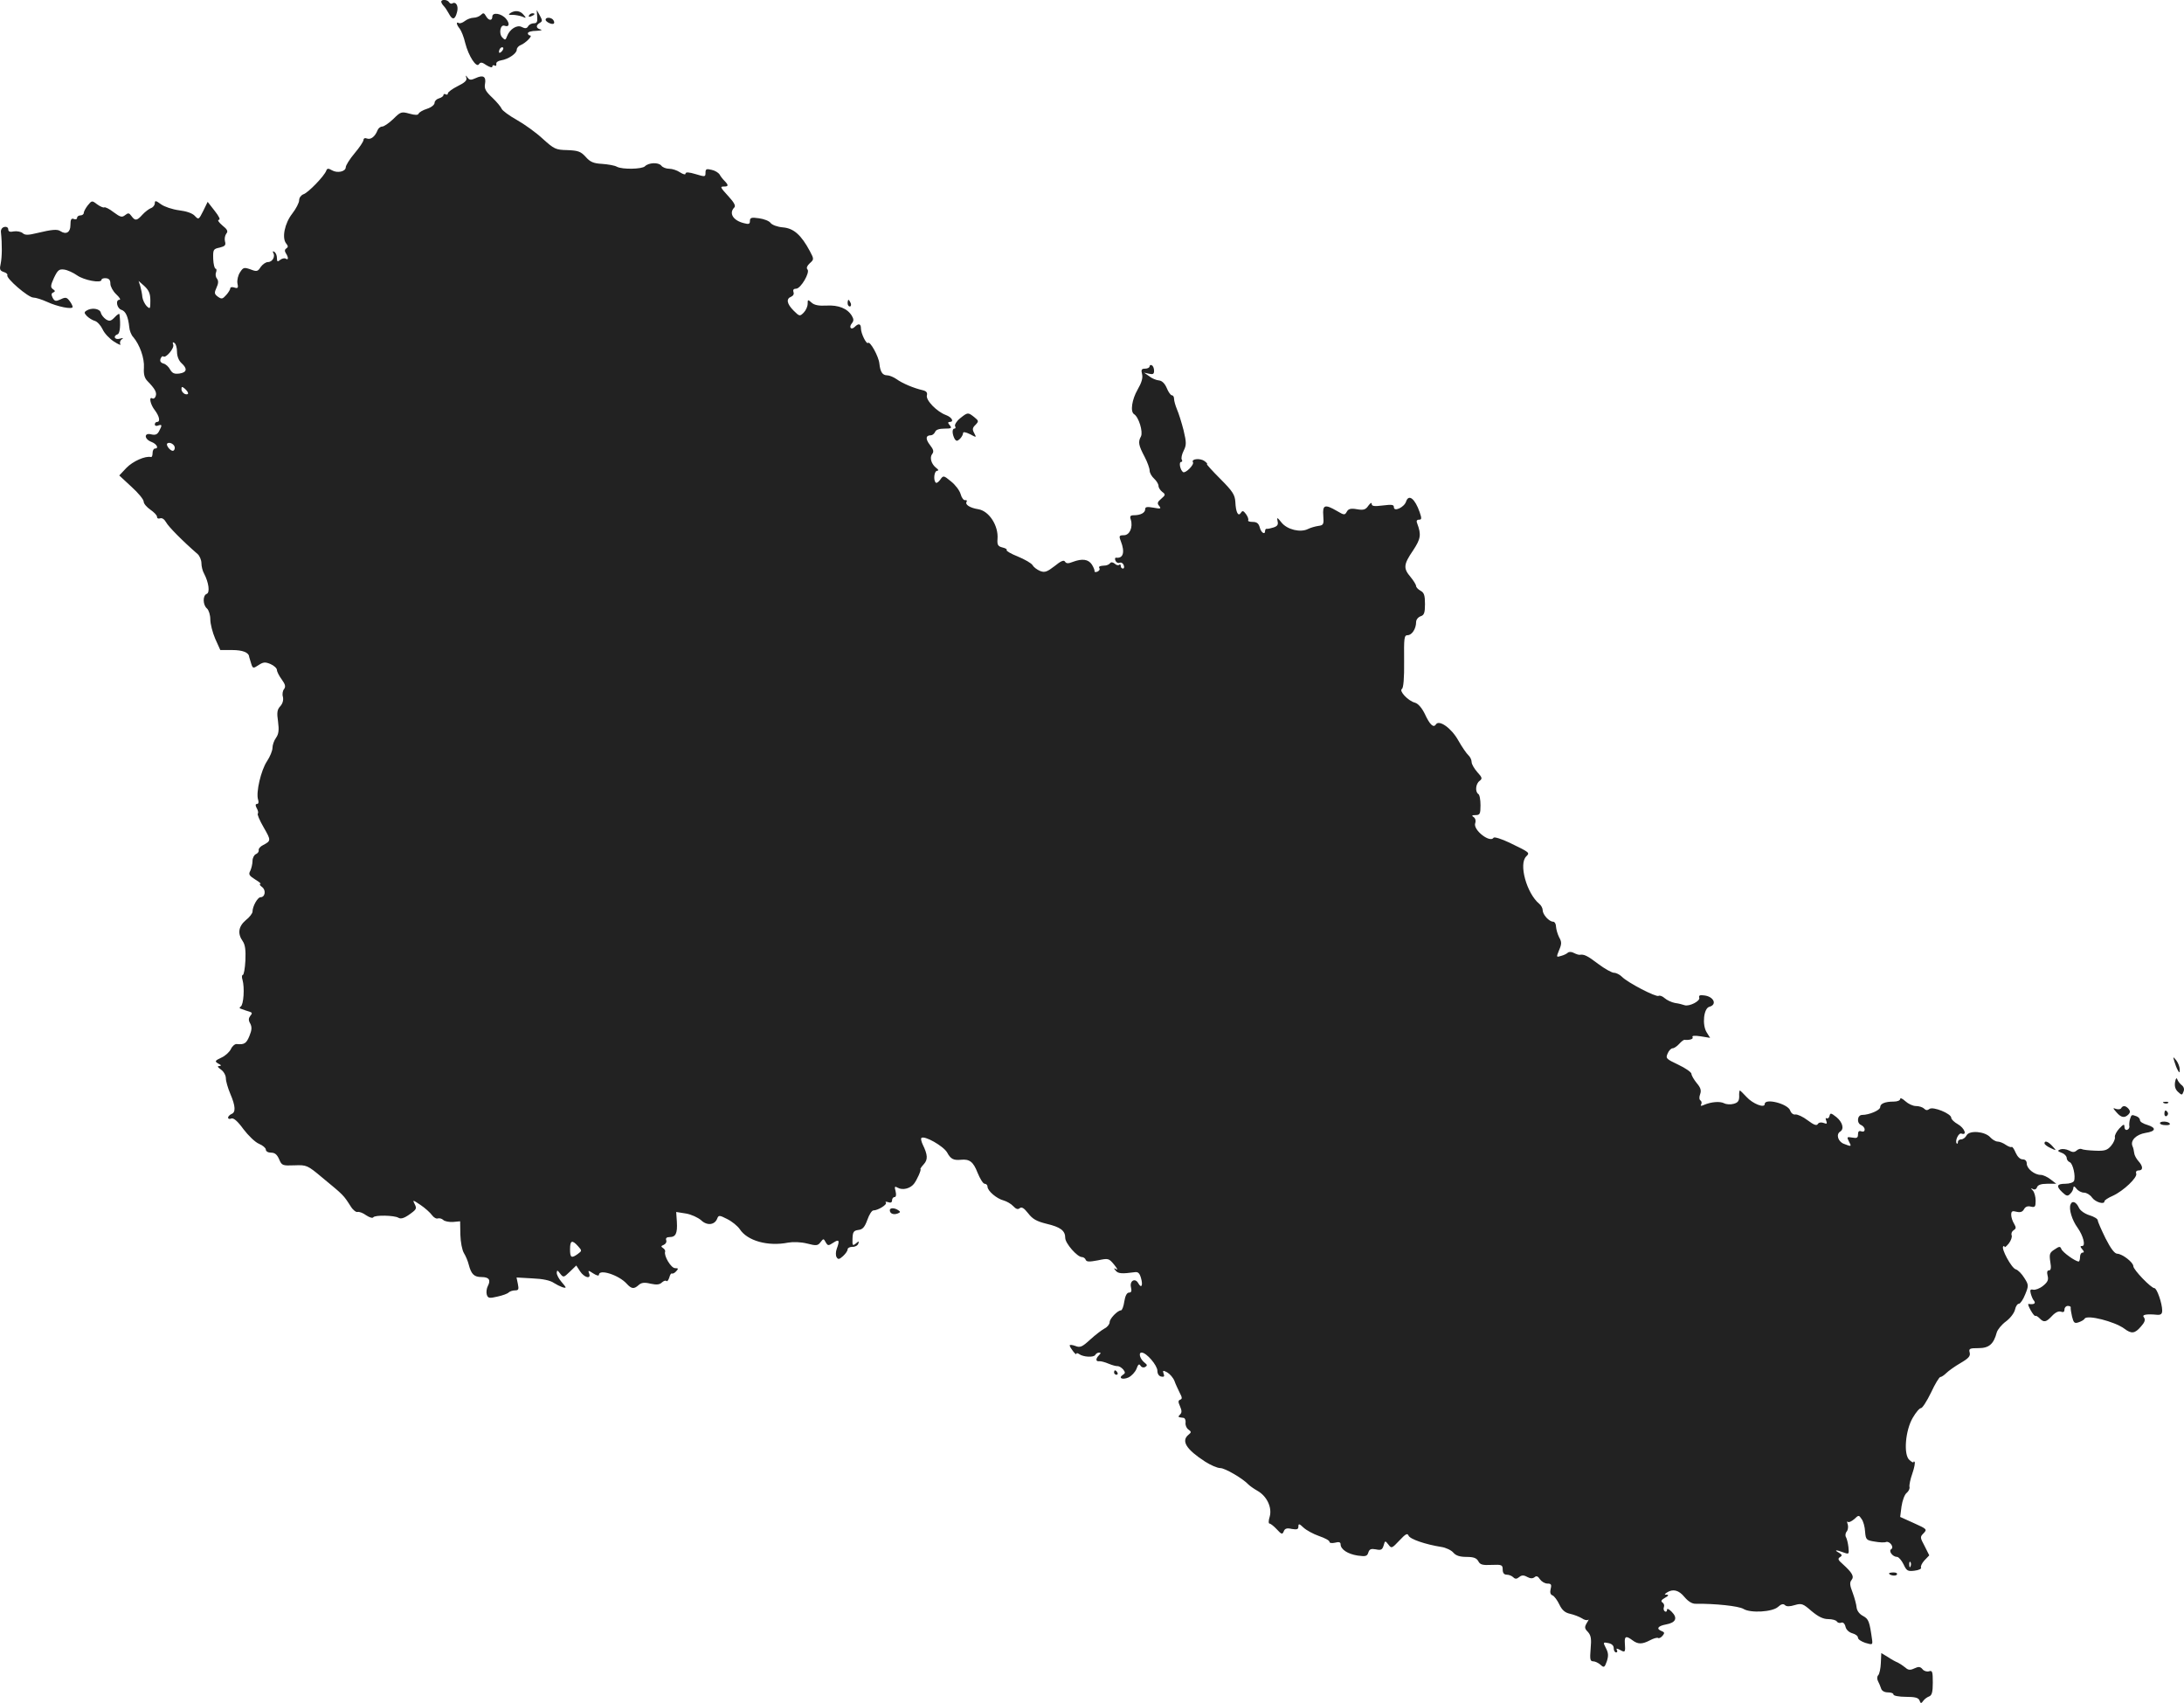 <?xml version="1.0" standalone="no"?>
<!DOCTYPE svg PUBLIC "-//W3C//DTD SVG 20010904//EN"
 "http://www.w3.org/TR/2001/REC-SVG-20010904/DTD/svg10.dtd">
<svg version="1.0" xmlns="http://www.w3.org/2000/svg"
 width="983.534pt" height="766.718pt" viewBox="0 0 983.534 766.718"
 preserveAspectRatio="xMidYMid meet">
<g transform="translate(-524.289,1406.982) scale(0.1,-0.1)"
fill="#222222" stroke="none">
<path d="M7230 14062 c0 -4 5 -13 11 -19 6 -6 16 -21 23 -34 16 -31 28 -29 37
6 8 28 -5 50 -22 39 -4 -2 -10 0 -14 6 -7 12 -35 14 -35 2z"/>
<path d="M7541 14011 c-10 -7 -8 -9 10 -8 13 0 33 -4 44 -8 18 -8 19 -7 6 8
-15 19 -38 22 -60 8z"/>
<path d="M7662 13995 c2 -23 -1 -30 -15 -30 -10 0 -22 -6 -26 -14 -6 -10 -14
-10 -28 -3 -21 12 -55 -9 -67 -42 -6 -17 -9 -18 -21 -5 -17 17 -9 60 10 53 21
-8 25 9 7 31 -21 25 -62 31 -62 10 0 -20 -17 -19 -29 3 -8 14 -12 15 -22 5 -7
-7 -22 -13 -33 -13 -12 0 -30 -7 -40 -15 -10 -8 -23 -12 -27 -9 -13 8 -11 -7
4 -25 7 -9 19 -38 25 -65 15 -59 51 -114 62 -95 7 10 14 9 34 -5 15 -9 26 -12
26 -6 0 6 5 8 10 5 6 -4 9 -1 8 7 -2 7 8 14 21 16 33 5 71 31 71 48 0 8 8 17
18 21 21 8 56 43 42 43 -5 0 -10 5 -10 10 0 6 17 11 38 11 20 1 29 3 20 6 -22
5 -23 19 -4 30 12 7 12 11 0 33 l-14 25 2 -30z m-160 -157 c-7 -7 -12 -8 -12
-2 0 14 12 26 19 19 2 -3 -1 -11 -7 -17z"/>
<path d="M7625 14000 c-3 -6 1 -7 9 -4 18 7 21 14 7 14 -6 0 -13 -4 -16 -10z"/>
<path d="M7700 13981 c0 -10 30 -24 37 -17 3 3 2 9 -2 15 -8 13 -35 15 -35 2z"/>
<path d="M7343 13719 c4 -11 -8 -22 -39 -37 -24 -12 -44 -27 -44 -32 0 -6 -4
-8 -10 -5 -5 3 -10 2 -10 -3 0 -5 -9 -12 -20 -15 -11 -3 -20 -12 -20 -20 0 -9
-15 -21 -34 -27 -19 -6 -36 -16 -38 -22 -3 -7 -15 -7 -41 0 -36 10 -40 9 -73
-24 -20 -19 -42 -34 -50 -34 -8 0 -18 -8 -21 -17 -11 -28 -30 -43 -47 -37 -9
4 -16 1 -16 -6 0 -7 -18 -34 -40 -60 -22 -26 -40 -55 -40 -63 0 -20 -38 -28
-62 -14 -17 10 -22 9 -26 -2 -8 -23 -82 -100 -103 -106 -10 -4 -19 -15 -19
-27 0 -11 -14 -38 -31 -60 -34 -43 -48 -110 -27 -135 9 -11 9 -16 0 -22 -7 -4
-8 -12 -2 -21 13 -20 12 -33 0 -25 -6 4 -17 1 -25 -5 -12 -10 -15 -9 -15 8 0
12 -5 24 -12 28 -6 4 -8 3 -5 -4 11 -16 -3 -42 -23 -42 -10 0 -24 -10 -33 -22
-13 -21 -18 -22 -46 -11 -29 10 -33 9 -47 -13 -9 -13 -14 -35 -12 -49 5 -21 2
-25 -13 -20 -11 4 -19 2 -19 -3 0 -5 -8 -19 -18 -30 -17 -19 -21 -20 -38 -8
-16 12 -17 17 -6 41 9 19 9 31 2 40 -6 7 -8 20 -4 29 3 9 2 16 -2 16 -5 0 -10
20 -11 44 -1 42 0 45 29 51 24 6 29 11 24 28 -3 12 0 27 6 35 9 10 5 19 -18
37 -16 14 -23 24 -16 25 9 0 1 16 -18 40 l-32 41 -20 -41 c-20 -40 -21 -40
-38 -22 -11 12 -38 21 -71 25 -30 4 -66 16 -81 27 -23 17 -28 18 -28 5 0 -9
-8 -19 -17 -22 -10 -4 -27 -17 -39 -30 -25 -28 -33 -28 -49 -6 -11 15 -15 15
-29 4 -14 -11 -21 -9 -51 13 -19 15 -39 25 -43 22 -4 -2 -18 4 -32 14 -23 18
-24 17 -42 -5 -10 -13 -18 -28 -18 -34 0 -6 -7 -11 -15 -11 -8 0 -15 -5 -15
-11 0 -6 -7 -9 -15 -5 -11 4 -15 -2 -15 -28 0 -32 -19 -44 -45 -27 -14 10 -40
7 -103 -8 -41 -10 -56 -11 -67 -1 -8 7 -26 10 -40 8 -17 -4 -25 -1 -25 9 0 8
-7 13 -17 11 -11 -2 -17 -12 -16 -23 6 -57 5 -113 -1 -142 -6 -26 -4 -32 14
-38 11 -3 18 -10 16 -14 -8 -13 94 -101 117 -101 11 0 39 -9 61 -19 47 -22
116 -36 116 -23 0 4 -6 17 -14 27 -12 16 -18 18 -40 7 -22 -10 -27 -9 -36 7
-7 14 -6 21 3 24 9 4 9 8 -2 15 -11 8 -11 16 5 51 17 35 23 40 46 37 15 -2 41
-14 58 -26 31 -22 110 -37 110 -20 0 5 9 8 20 7 14 -1 20 -8 20 -25 0 -12 12
-34 26 -47 15 -14 22 -25 15 -25 -19 0 -12 -38 8 -45 20 -6 31 -31 36 -78 1
-15 9 -36 18 -45 29 -34 51 -95 48 -138 -2 -30 3 -47 16 -60 34 -35 43 -51 37
-68 -3 -9 -10 -13 -15 -10 -17 10 -9 -28 11 -53 21 -28 26 -53 10 -53 -5 0
-10 -5 -10 -11 0 -6 7 -9 15 -5 18 6 19 2 4 -26 -8 -15 -17 -18 -35 -14 -33 9
-33 -21 1 -34 24 -9 35 -30 15 -30 -5 0 -10 -9 -10 -20 0 -11 -3 -19 -7 -18
-26 6 -82 -19 -111 -49 l-32 -34 55 -51 c30 -27 55 -57 55 -67 0 -9 14 -25 30
-36 16 -11 30 -25 30 -32 0 -7 6 -10 14 -7 9 3 19 -4 27 -18 10 -19 74 -84
142 -143 9 -8 17 -27 17 -41 0 -14 5 -35 12 -47 21 -40 27 -85 12 -91 -19 -7
-18 -50 1 -66 8 -7 15 -29 15 -49 0 -20 10 -59 22 -87 l23 -51 53 0 c48 0 76
-11 77 -31 1 -4 5 -17 9 -30 7 -22 9 -23 33 -7 21 14 30 15 54 5 16 -7 29 -19
29 -27 0 -7 10 -27 22 -43 16 -22 18 -32 10 -43 -6 -7 -9 -23 -5 -35 3 -14 -1
-30 -12 -42 -14 -15 -16 -29 -10 -69 5 -38 3 -56 -9 -73 -9 -12 -16 -33 -16
-45 0 -13 -11 -40 -25 -61 -27 -41 -50 -140 -40 -172 4 -12 2 -20 -5 -20 -7 0
-8 -6 -1 -19 6 -10 8 -21 5 -24 -4 -3 8 -31 26 -62 34 -59 34 -61 -2 -80 -13
-6 -22 -17 -20 -24 1 -6 -5 -14 -13 -17 -8 -4 -15 -17 -15 -31 0 -13 -5 -33
-10 -44 -9 -16 -5 -22 22 -39 18 -11 29 -20 23 -20 -5 0 -2 -7 8 -14 19 -14
14 -46 -7 -46 -13 0 -36 -41 -36 -65 0 -7 -13 -25 -30 -38 -34 -29 -38 -61
-14 -95 11 -16 14 -40 12 -87 -2 -36 -7 -65 -12 -65 -4 0 -5 -10 -1 -22 10
-35 5 -112 -8 -120 -8 -5 -6 -9 6 -12 9 -4 24 -8 33 -11 13 -4 14 -8 4 -19 -8
-11 -9 -20 0 -35 8 -16 7 -29 -4 -56 -14 -34 -23 -39 -57 -36 -8 1 -20 -9 -26
-22 -6 -13 -25 -31 -43 -39 -30 -14 -31 -17 -14 -27 14 -7 15 -10 4 -11 -10 0
-7 -5 8 -16 12 -8 22 -26 22 -39 0 -13 9 -44 20 -70 24 -56 25 -84 5 -91 -8
-4 -15 -11 -15 -16 0 -6 7 -8 15 -4 10 3 28 -12 54 -48 22 -29 53 -59 70 -66
17 -7 31 -19 31 -26 0 -8 10 -14 24 -14 17 0 27 -9 36 -30 12 -28 15 -29 69
-27 55 2 58 1 126 -56 97 -80 94 -77 128 -130 10 -16 24 -26 30 -24 7 2 24 -4
39 -15 15 -10 29 -14 32 -9 7 11 95 9 113 -2 13 -8 32 0 66 27 15 12 16 18 7
35 -10 19 -8 19 26 -4 21 -14 44 -35 52 -46 8 -11 20 -18 27 -15 7 2 18 -1 24
-7 6 -6 26 -10 44 -9 l32 3 1 -60 c1 -34 8 -70 16 -83 8 -13 18 -36 22 -53 11
-42 24 -55 57 -55 34 0 43 -13 29 -40 -6 -11 -8 -29 -5 -39 5 -16 11 -18 48
-9 23 5 46 13 51 19 6 5 18 9 29 9 15 0 17 5 12 29 l-6 29 71 -4 c48 -2 81 -9
98 -21 24 -15 52 -26 52 -19 0 2 -9 13 -20 26 -11 13 -20 30 -20 39 1 13 3 13
15 -3 15 -19 16 -19 44 8 l29 28 17 -26 c19 -29 51 -37 41 -10 -6 15 -4 15 19
0 14 -9 25 -12 25 -6 0 28 90 -1 125 -40 22 -24 33 -25 54 -6 12 11 26 13 54
6 28 -6 41 -4 51 6 8 7 17 10 20 6 4 -3 9 4 13 16 3 12 8 20 12 18 3 -2 12 2
19 10 11 12 10 14 -5 14 -18 0 -51 55 -45 74 2 5 -3 13 -10 17 -9 6 -9 9 4 14
9 4 14 13 11 21 -3 9 2 14 15 14 28 0 36 16 33 69 l-3 44 44 -7 c24 -4 54 -18
68 -30 27 -26 62 -22 73 8 6 15 10 15 45 -3 22 -11 46 -31 56 -45 34 -53 127
-79 218 -61 22 4 57 3 85 -4 42 -11 49 -10 61 6 13 17 14 17 23 0 10 -17 12
-17 35 -2 26 17 29 10 15 -28 -5 -13 -5 -30 -1 -37 7 -12 12 -11 29 4 12 11
21 24 21 31 0 6 10 11 21 11 12 -1 24 6 27 14 4 13 3 13 -11 1 -15 -12 -16 -9
-15 22 1 30 5 36 26 39 20 2 29 13 41 46 8 23 20 42 27 42 21 0 64 27 56 35
-4 5 1 5 11 2 11 -4 17 -1 17 8 0 8 5 15 11 15 7 0 9 10 5 26 -6 22 -4 24 10
16 21 -12 55 -4 72 17 14 17 35 65 30 67 -2 1 5 11 15 22 19 21 18 42 -5 89
-6 13 -9 26 -6 29 13 13 99 -36 116 -65 16 -30 29 -36 62 -33 39 4 56 -9 75
-58 11 -27 25 -50 32 -50 7 0 13 -6 13 -13 0 -19 41 -54 72 -62 14 -4 34 -15
44 -26 12 -13 21 -16 29 -9 9 7 19 1 38 -23 20 -26 38 -36 82 -47 64 -15 85
-31 85 -64 0 -24 54 -86 75 -86 7 0 15 -6 17 -12 4 -10 16 -10 54 -3 48 10 50
10 74 -19 14 -17 18 -26 10 -21 -12 7 -13 6 -3 -6 11 -14 29 -15 87 -7 14 2
21 -5 27 -26 10 -34 2 -49 -12 -24 -14 26 -40 11 -33 -18 4 -17 2 -24 -9 -24
-9 0 -17 -14 -21 -40 -3 -22 -10 -40 -15 -40 -15 0 -51 -37 -51 -53 0 -9 -10
-22 -22 -28 -13 -7 -42 -29 -65 -50 -37 -34 -46 -38 -68 -29 -14 5 -25 6 -25
2 1 -10 30 -47 30 -38 0 5 6 4 13 -1 18 -13 64 -16 72 -4 3 6 11 11 18 11 8 0
8 -3 -1 -12 -16 -16 -15 -29 1 -27 6 1 26 -4 42 -11 17 -7 35 -12 41 -11 6 0
17 -6 25 -15 10 -13 10 -17 -1 -24 -23 -15 -2 -24 25 -12 14 7 30 24 36 39 7
20 12 24 18 14 5 -8 14 -10 21 -6 10 6 10 10 -2 19 -21 16 -30 46 -14 46 22 0
71 -58 71 -82 0 -14 7 -24 17 -26 13 -3 16 1 11 13 -5 15 -3 16 16 6 12 -7 27
-24 33 -39 5 -15 17 -39 24 -54 11 -20 11 -27 2 -30 -10 -4 -10 -10 -1 -30 8
-19 9 -28 0 -37 -11 -11 -10 -12 16 -15 6 -1 10 -10 9 -21 -2 -10 3 -24 12
-31 14 -10 15 -13 1 -24 -34 -28 -10 -66 75 -121 25 -16 55 -29 68 -29 22 0
103 -48 127 -74 6 -6 24 -19 40 -28 43 -24 67 -75 56 -116 -6 -18 -6 -32 -1
-32 5 0 20 -12 33 -26 21 -23 25 -24 31 -9 5 13 14 16 36 11 24 -4 30 -2 30
11 0 14 4 13 23 -5 13 -12 44 -29 70 -38 26 -9 47 -20 47 -26 0 -6 11 -7 25
-4 18 5 25 2 25 -7 0 -23 32 -44 77 -51 36 -5 43 -3 48 14 5 15 12 18 34 14
23 -5 29 -2 35 18 6 22 7 22 21 4 14 -19 16 -18 50 18 28 30 36 34 41 22 6
-16 77 -40 147 -51 21 -3 46 -15 55 -26 11 -13 29 -19 59 -19 32 0 45 -5 53
-19 8 -16 19 -19 60 -17 46 2 50 0 50 -21 0 -15 6 -23 18 -23 10 0 23 -5 30
-12 8 -8 15 -8 26 1 11 9 20 10 36 1 15 -8 25 -8 34 -1 8 7 15 4 24 -10 7 -10
22 -19 33 -19 17 0 20 -4 15 -24 -4 -16 -1 -26 8 -29 8 -3 22 -22 31 -41 12
-25 25 -37 48 -42 18 -4 41 -13 53 -20 11 -8 24 -11 29 -7 4 5 2 -2 -6 -14
-11 -19 -11 -25 5 -41 14 -16 16 -31 12 -76 -4 -47 -2 -56 11 -56 9 0 24 -7
34 -16 15 -14 18 -12 28 16 8 25 7 38 -4 59 -14 27 -13 28 11 23 15 -3 24 -11
24 -23 0 -11 5 -19 11 -19 5 0 7 5 3 11 -4 8 0 8 15 0 23 -13 24 -10 21 32 -2
30 6 33 34 12 25 -19 44 -19 80 0 15 8 32 13 36 10 4 -3 13 2 20 10 10 12 9
16 -4 21 -26 10 -18 23 20 30 44 8 53 29 25 57 -13 13 -21 16 -21 9 0 -7 -4
-11 -10 -7 -5 3 -7 12 -4 19 3 8 0 17 -7 21 -8 6 -4 12 12 21 15 8 18 13 9 14
-13 0 -13 1 0 10 27 17 53 11 79 -21 17 -20 35 -31 51 -30 86 1 192 -10 214
-23 32 -20 131 -14 156 9 14 13 24 15 31 8 7 -7 21 -7 44 0 31 9 37 7 76 -27
30 -25 52 -36 75 -36 18 0 36 -5 39 -11 4 -6 13 -8 20 -5 8 3 16 -5 19 -19 3
-13 16 -25 31 -29 14 -4 25 -12 25 -20 0 -7 15 -17 33 -23 31 -9 33 -9 31 11
-12 87 -16 96 -41 110 -16 8 -27 23 -29 37 -1 13 -9 44 -18 68 -13 33 -14 46
-5 57 13 16 3 33 -40 72 -21 18 -23 24 -12 31 11 7 10 11 -5 20 -24 13 -13 14
21 1 25 -9 25 -8 22 24 -2 18 -7 38 -11 45 -4 6 -3 18 3 25 6 7 8 22 5 32 -4
11 -4 16 0 12 5 -4 17 2 29 12 20 19 21 19 33 1 8 -10 15 -36 16 -57 3 -37 6
-39 43 -45 22 -4 45 -5 51 -2 16 6 38 -23 24 -32 -14 -8 6 -35 26 -35 7 0 20
-15 29 -33 14 -30 19 -33 50 -29 19 2 32 9 29 14 -3 5 4 20 15 32 l22 23 -21
42 c-21 39 -21 41 -4 58 16 17 14 19 -44 45 l-62 28 6 47 c4 27 14 54 23 61 9
7 15 20 13 27 -2 8 4 36 13 61 9 26 13 49 10 52 -3 3 -5 2 -5 -1 0 -4 -8 0
-18 9 -28 23 -19 134 15 191 14 24 30 43 37 43 6 0 26 31 45 70 18 39 37 70
42 70 5 0 17 8 27 18 9 9 38 30 64 45 36 21 45 31 41 47 -5 18 0 20 40 20 47
0 68 18 82 71 4 13 22 35 41 49 19 14 37 37 41 53 3 15 11 27 18 27 6 0 19 19
28 42 16 39 16 43 -4 74 -11 18 -28 36 -39 39 -19 6 -66 93 -56 103 3 3 6 2 6
-2 0 -5 8 2 19 15 10 13 16 30 13 37 -3 8 1 18 9 23 11 7 12 12 2 29 -7 11
-13 29 -13 40 0 17 5 19 24 14 17 -4 27 -1 34 12 6 11 17 15 31 11 18 -4 21
-1 21 27 0 18 -6 38 -12 45 -11 11 -10 13 0 7 7 -4 15 -1 18 8 4 11 19 16 46
16 l41 0 -26 20 c-14 11 -34 20 -44 20 -28 0 -63 28 -63 51 0 12 -7 19 -19 19
-11 0 -23 12 -31 30 -7 17 -15 28 -18 26 -2 -3 -14 1 -26 9 -11 8 -28 15 -37
15 -9 0 -24 9 -33 19 -24 27 -94 33 -107 9 -5 -10 -16 -18 -24 -18 -8 0 -15
-5 -15 -12 0 -6 -2 -9 -5 -7 -10 11 8 50 21 45 27 -10 14 25 -16 42 -16 9 -30
22 -30 29 0 19 -82 52 -98 40 -9 -7 -16 -7 -24 1 -7 7 -23 12 -37 12 -14 0
-35 10 -48 22 -13 12 -23 16 -23 10 0 -7 -13 -12 -29 -12 -39 0 -61 -9 -61
-25 0 -14 -50 -35 -81 -35 -23 0 -26 -38 -4 -46 8 -4 15 -12 15 -20 0 -8 -6
-11 -15 -8 -10 4 -15 0 -15 -14 0 -15 -5 -18 -26 -14 -24 4 -25 3 -15 -17 13
-24 12 -25 -23 -11 -26 10 -36 43 -16 55 19 12 10 43 -17 65 -24 19 -28 20
-31 6 -2 -9 -8 -14 -13 -11 -5 3 -6 -2 -2 -11 5 -14 3 -16 -12 -10 -11 4 -22
2 -26 -5 -5 -9 -18 -4 -46 17 -21 16 -45 27 -55 26 -9 -2 -19 6 -23 17 -9 31
-115 58 -115 30 0 -20 -54 1 -82 32 -15 16 -28 29 -30 29 -2 0 -4 -12 -3 -27
0 -20 -6 -28 -25 -33 -14 -4 -33 -3 -44 3 -19 9 -57 6 -90 -8 -13 -6 -17 -5
-12 3 3 6 2 13 -3 17 -6 3 -7 15 -2 28 6 17 3 29 -15 50 -13 16 -24 35 -24 42
0 7 -27 26 -59 41 -55 26 -58 29 -48 51 5 13 16 23 22 23 7 0 20 9 30 20 9 10
20 19 24 18 23 -2 41 4 36 12 -4 7 8 8 36 4 l43 -7 -15 24 c-22 34 -14 110 12
116 36 10 19 46 -23 51 -20 3 -26 0 -23 -10 6 -15 -45 -41 -66 -34 -8 3 -27 8
-43 10 -16 3 -37 13 -47 22 -10 9 -22 13 -27 10 -11 -7 -140 60 -165 86 -10
10 -26 18 -36 18 -9 0 -42 18 -71 40 -50 38 -64 44 -83 41 -4 -1 -16 3 -26 8
-10 6 -22 6 -27 2 -5 -5 -19 -12 -31 -15 -22 -7 -22 -6 -9 26 12 28 12 37 0
58 -7 14 -13 35 -14 48 0 12 -6 22 -13 22 -18 0 -47 32 -47 52 0 9 -7 22 -16
29 -56 47 -93 179 -58 213 17 17 17 17 -76 62 -36 17 -68 27 -71 22 -16 -25
-93 35 -83 65 4 11 1 23 -7 28 -10 6 -8 9 9 9 19 0 22 5 22 44 0 25 -4 48 -10
51 -15 10 -12 46 6 59 13 10 12 15 -10 39 -14 16 -26 36 -26 46 0 10 -7 24
-15 31 -7 6 -28 36 -45 66 -31 56 -87 95 -101 72 -11 -17 -28 0 -50 48 -14 28
-30 46 -44 50 -31 8 -73 53 -59 62 7 4 11 49 10 125 -1 105 0 117 16 117 19 0
38 29 38 59 0 11 9 22 20 26 16 5 20 15 20 55 0 39 -4 52 -20 60 -11 6 -20 16
-20 21 0 6 -11 24 -25 41 -33 39 -32 56 11 119 35 53 38 71 19 122 -5 11 -2
17 8 17 12 0 13 5 3 34 -21 60 -49 83 -61 48 -8 -26 -55 -48 -55 -26 0 12 -9
13 -50 8 -39 -5 -50 -3 -50 7 0 8 -6 4 -15 -8 -12 -18 -22 -21 -51 -16 -28 5
-39 2 -46 -11 -9 -16 -12 -16 -44 3 -55 32 -66 28 -62 -21 3 -39 1 -43 -22
-46 -14 -2 -35 -8 -47 -14 -34 -17 -93 -3 -119 29 -19 24 -22 25 -18 7 4 -16
0 -23 -18 -29 -13 -4 -26 -7 -30 -6 -5 1 -8 -4 -8 -9 0 -20 -18 -9 -24 15 -5
18 -13 25 -32 25 -14 0 -23 3 -20 8 2 4 -2 16 -10 27 -12 16 -16 17 -23 6 -12
-19 -23 2 -25 49 -2 32 -12 48 -68 104 -36 36 -63 66 -60 66 4 0 -1 7 -11 14
-19 14 -61 10 -52 -5 7 -11 -33 -51 -44 -45 -13 8 -21 46 -9 46 5 0 6 5 3 10
-4 6 0 24 8 40 13 26 13 37 0 92 -9 35 -22 77 -30 95 -7 17 -13 38 -13 47 0 9
-4 16 -10 16 -5 0 -16 15 -23 33 -9 21 -22 33 -35 34 -12 1 -32 9 -44 19 l-23
16 23 -5 c17 -4 22 -1 22 13 0 11 -4 22 -10 25 -5 3 -10 1 -10 -4 0 -6 -9 -11
-20 -11 -17 0 -19 -5 -14 -25 4 -17 -2 -38 -20 -69 -26 -45 -34 -100 -16 -111
21 -13 41 -79 31 -100 -14 -25 -11 -40 17 -93 12 -23 22 -51 22 -61 0 -10 9
-26 20 -36 11 -10 20 -25 20 -33 0 -8 8 -20 17 -27 15 -11 15 -14 -5 -31 -17
-14 -19 -21 -9 -32 10 -13 7 -14 -25 -8 -30 5 -38 4 -38 -7 0 -16 -21 -27 -51
-27 -16 0 -19 -5 -14 -19 11 -35 -5 -71 -31 -71 -21 0 -23 -3 -14 -26 20 -51
11 -80 -22 -75 -4 0 -5 -6 -2 -13 3 -8 11 -13 19 -10 7 3 15 -2 18 -10 4 -9 2
-16 -3 -16 -6 0 -10 5 -10 12 0 6 -3 8 -7 5 -3 -4 -13 -2 -20 5 -9 7 -17 8
-21 2 -4 -5 -13 -9 -19 -10 -29 -2 -34 -4 -29 -13 3 -5 -1 -11 -9 -15 -8 -3
-14 -2 -13 2 1 4 -4 17 -12 30 -16 24 -43 28 -86 12 -20 -8 -29 -8 -35 1 -5 9
-19 3 -47 -20 -34 -26 -44 -30 -65 -22 -14 6 -29 17 -34 26 -5 9 -35 26 -66
39 -31 12 -54 26 -51 29 4 3 -5 9 -19 12 -20 5 -24 12 -22 38 5 60 -38 126
-86 134 -38 6 -62 21 -53 34 3 5 0 8 -7 7 -6 -2 -16 11 -20 27 -5 17 -24 42
-43 57 -34 28 -35 28 -49 8 -8 -11 -17 -17 -20 -13 -12 11 -7 53 6 53 8 1 7 5
-4 13 -22 17 -31 47 -18 63 8 10 6 20 -10 40 -21 27 -20 44 4 44 7 0 15 7 19
15 3 10 19 15 42 15 31 0 35 2 24 15 -9 10 -9 15 -1 15 22 0 11 21 -16 31 -41
15 -92 67 -86 89 3 12 -2 19 -19 23 -40 9 -92 31 -118 50 -13 9 -32 17 -42 17
-21 0 -31 15 -35 53 -3 32 -42 102 -51 93 -7 -8 -32 42 -32 65 0 22 -11 24
-28 7 -16 -16 -28 -2 -13 16 9 11 9 19 0 34 -20 33 -60 49 -114 46 -34 -2 -55
2 -67 13 -17 15 -18 15 -18 -5 0 -12 -8 -30 -18 -40 -17 -17 -19 -17 -45 9
-31 31 -35 54 -11 63 9 4 14 13 10 21 -3 10 1 15 12 15 21 0 64 74 51 87 -6 6
-1 17 10 27 20 18 20 19 1 55 -39 73 -73 103 -121 107 -25 2 -49 11 -56 20 -6
9 -30 18 -52 21 -34 5 -41 3 -41 -12 0 -14 -5 -16 -27 -10 -49 12 -69 45 -43
71 7 7 -2 23 -25 48 -40 44 -41 46 -20 46 19 0 19 7 0 26 -8 8 -18 21 -22 29
-5 7 -20 17 -35 20 -24 6 -28 4 -28 -13 0 -19 -2 -19 -45 -6 -30 9 -45 10 -45
2 0 -6 -11 -3 -25 6 -13 9 -35 16 -48 16 -14 0 -30 6 -36 14 -13 16 -57 14
-74 -3 -13 -13 -101 -15 -126 -2 -10 6 -40 11 -67 13 -39 2 -54 9 -74 32 -22
24 -34 28 -82 30 -53 1 -60 5 -111 51 -30 28 -83 66 -117 85 -34 19 -65 42
-68 50 -3 8 -22 31 -42 50 -30 28 -37 41 -33 62 6 33 -8 42 -42 26 -22 -10
-28 -9 -37 3 -8 12 -9 11 -5 -2z m-1423 -1003 c0 -38 -1 -39 -17 -24 -9 10
-17 27 -19 40 -1 13 -5 34 -9 48 l-8 25 27 -24 c20 -19 26 -34 26 -65z m120
-230 c0 -20 8 -40 20 -51 28 -25 25 -42 -9 -47 -23 -3 -32 1 -42 18 -6 12 -20
25 -30 27 -13 4 -17 11 -13 22 4 9 9 13 12 10 11 -10 51 37 45 53 -4 10 -2 13
5 8 7 -4 12 -22 12 -40z m50 -187 c0 -5 -7 -6 -15 -3 -8 4 -15 13 -15 21 0 13
3 13 15 3 8 -7 15 -16 15 -21z m-60 -245 c0 -8 -4 -14 -9 -14 -12 0 -32 26
-25 33 10 9 34 -4 34 -19z m1816 -3595 c18 -20 18 -21 -1 -35 -29 -21 -35 -17
-35 21 0 40 9 44 36 14z m6001 -1441 c-3 -8 -6 -5 -6 6 -1 11 2 17 5 13 3 -3
4 -12 1 -19z"/>
<path d="M9060 12705 c0 -8 4 -15 10 -15 5 0 7 7 4 15 -4 8 -8 15 -10 15 -2 0
-4 -7 -4 -15z"/>
<path d="M5632 12671 c-11 -7 -10 -11 2 -24 9 -9 25 -19 36 -22 11 -3 27 -21
35 -38 8 -18 31 -42 51 -55 20 -13 33 -18 29 -12 -4 7 -1 17 6 22 10 7 7 7 -8
3 -24 -7 -33 12 -10 20 10 4 14 42 8 89 0 6 -10 0 -21 -12 -17 -18 -24 -20
-40 -10 -10 7 -21 20 -23 30 -5 19 -42 24 -65 9z"/>
<path d="M9566 12186 c-16 -13 -25 -29 -22 -35 4 -6 2 -11 -3 -11 -12 0 -10
-27 2 -48 7 -9 11 -9 23 2 8 8 14 20 14 26 0 6 11 5 31 -5 30 -16 30 -16 19 5
-9 16 -8 24 6 37 15 16 15 18 -6 35 -28 22 -29 22 -64 -6z"/>
<path d="M15035 9290 c4 -14 11 -32 16 -40 7 -12 8 -11 8 5 0 11 -7 29 -15 40
-16 19 -16 19 -9 -5z"/>
<path d="M15038 9198 c-3 -19 1 -33 13 -44 17 -16 19 -16 25 1 5 11 1 22 -8
29 -8 6 -17 18 -20 26 -3 9 -7 5 -10 -12z"/>
<path d="M14988 9103 c7 -3 16 -2 19 1 4 3 -2 6 -13 5 -11 0 -14 -3 -6 -6z"/>
<path d="M14795 9080 c-3 -5 -13 -6 -23 -3 -15 6 -15 4 2 -15 21 -25 37 -27
54 -10 8 8 9 15 1 25 -13 15 -26 17 -34 3z"/>
<path d="M14990 9054 c0 -8 5 -12 10 -9 6 4 8 11 5 16 -9 14 -15 11 -15 -7z"/>
<path d="M14835 9031 c-3 -10 -4 -24 -3 -31 2 -7 -3 -15 -9 -17 -7 -3 -13 3
-13 13 0 14 -4 13 -23 -7 -12 -13 -22 -31 -20 -39 2 -8 -6 -26 -17 -39 -17
-20 -29 -24 -72 -22 -28 1 -55 4 -60 7 -5 3 -15 1 -23 -6 -10 -9 -19 -9 -35 0
-12 6 -29 8 -38 5 -15 -6 -14 -8 6 -16 12 -4 22 -15 22 -23 0 -7 6 -16 14 -19
14 -6 27 -63 19 -84 -3 -7 -20 -13 -39 -13 -39 0 -43 -11 -13 -39 18 -17 24
-18 35 -6 8 7 14 20 14 27 1 9 5 7 14 -4 7 -10 23 -18 34 -18 11 0 28 -10 36
-22 15 -21 56 -33 56 -17 0 5 17 16 38 25 48 22 112 83 105 100 -3 8 1 14 11
14 21 0 20 19 -1 42 -9 10 -18 26 -19 36 -1 9 -4 24 -8 32 -10 25 17 52 59 59
47 7 50 23 8 36 -18 5 -33 14 -33 21 0 7 -7 15 -16 18 -22 8 -22 8 -29 -13z"/>
<path d="M14970 9013 c0 -5 11 -9 25 -9 14 -1 22 2 19 7 -6 11 -44 12 -44 2z"/>
<path d="M14450 8922 c0 -5 12 -14 27 -21 28 -13 28 -13 9 8 -20 22 -36 27
-36 13z"/>
<path d="M14567 8646 c-8 -20 7 -70 32 -104 26 -37 37 -82 21 -82 -10 0 -10
-3 0 -15 9 -10 9 -15 1 -15 -6 0 -11 -9 -11 -20 0 -11 -3 -20 -6 -20 -15 0
-72 41 -78 56 -5 13 -9 13 -31 -2 -22 -14 -24 -21 -19 -55 5 -28 3 -39 -6 -39
-8 0 -10 -8 -6 -24 5 -19 0 -29 -21 -46 -15 -12 -35 -19 -44 -17 -13 3 -15 -1
-11 -17 3 -11 9 -27 15 -33 9 -12 -1 -18 -25 -14 -4 0 1 -13 10 -29 9 -16 18
-27 21 -25 2 2 10 -2 18 -10 20 -21 30 -19 57 10 15 16 30 23 40 19 11 -4 16
-1 16 10 0 9 7 16 15 16 8 0 14 -3 13 -7 -1 -5 2 -23 6 -41 7 -28 11 -32 29
-26 12 4 25 11 28 17 12 18 134 -13 178 -45 33 -25 48 -23 76 10 17 19 20 30
13 40 -11 12 8 17 60 12 16 -1 22 4 22 19 0 33 -24 101 -35 101 -15 0 -95 83
-95 99 0 17 -49 55 -72 56 -12 0 -29 22 -53 69 -19 39 -35 75 -35 81 0 7 -17
17 -37 23 -22 7 -42 21 -48 34 -12 27 -31 34 -38 14z"/>
<path d="M9250 8621 c0 -15 16 -22 35 -15 13 5 14 8 3 15 -18 12 -38 11 -38 0z"/>
<path d="M10260 7890 c0 -5 5 -10 11 -10 5 0 7 5 4 10 -3 6 -8 10 -11 10 -2 0
-4 -4 -4 -10z"/>
<path d="M13750 6986 c0 -9 30 -14 35 -6 4 6 -3 10 -14 10 -12 0 -21 -2 -21
-4z"/>
<path d="M13713 6582 c-1 -24 -6 -49 -12 -55 -5 -5 -6 -16 -1 -26 5 -9 11 -24
14 -33 3 -11 15 -18 31 -18 14 0 25 -4 25 -10 0 -5 25 -10 55 -10 42 0 57 -4
62 -16 5 -15 8 -15 17 -2 6 8 18 17 27 20 12 5 16 20 16 62 0 49 -2 56 -17 51
-9 -3 -23 1 -29 9 -10 12 -18 13 -37 4 -19 -9 -28 -8 -41 4 -10 8 -25 18 -33
22 -8 3 -29 14 -45 25 l-30 18 -2 -45z"/>
</g>
</svg>
